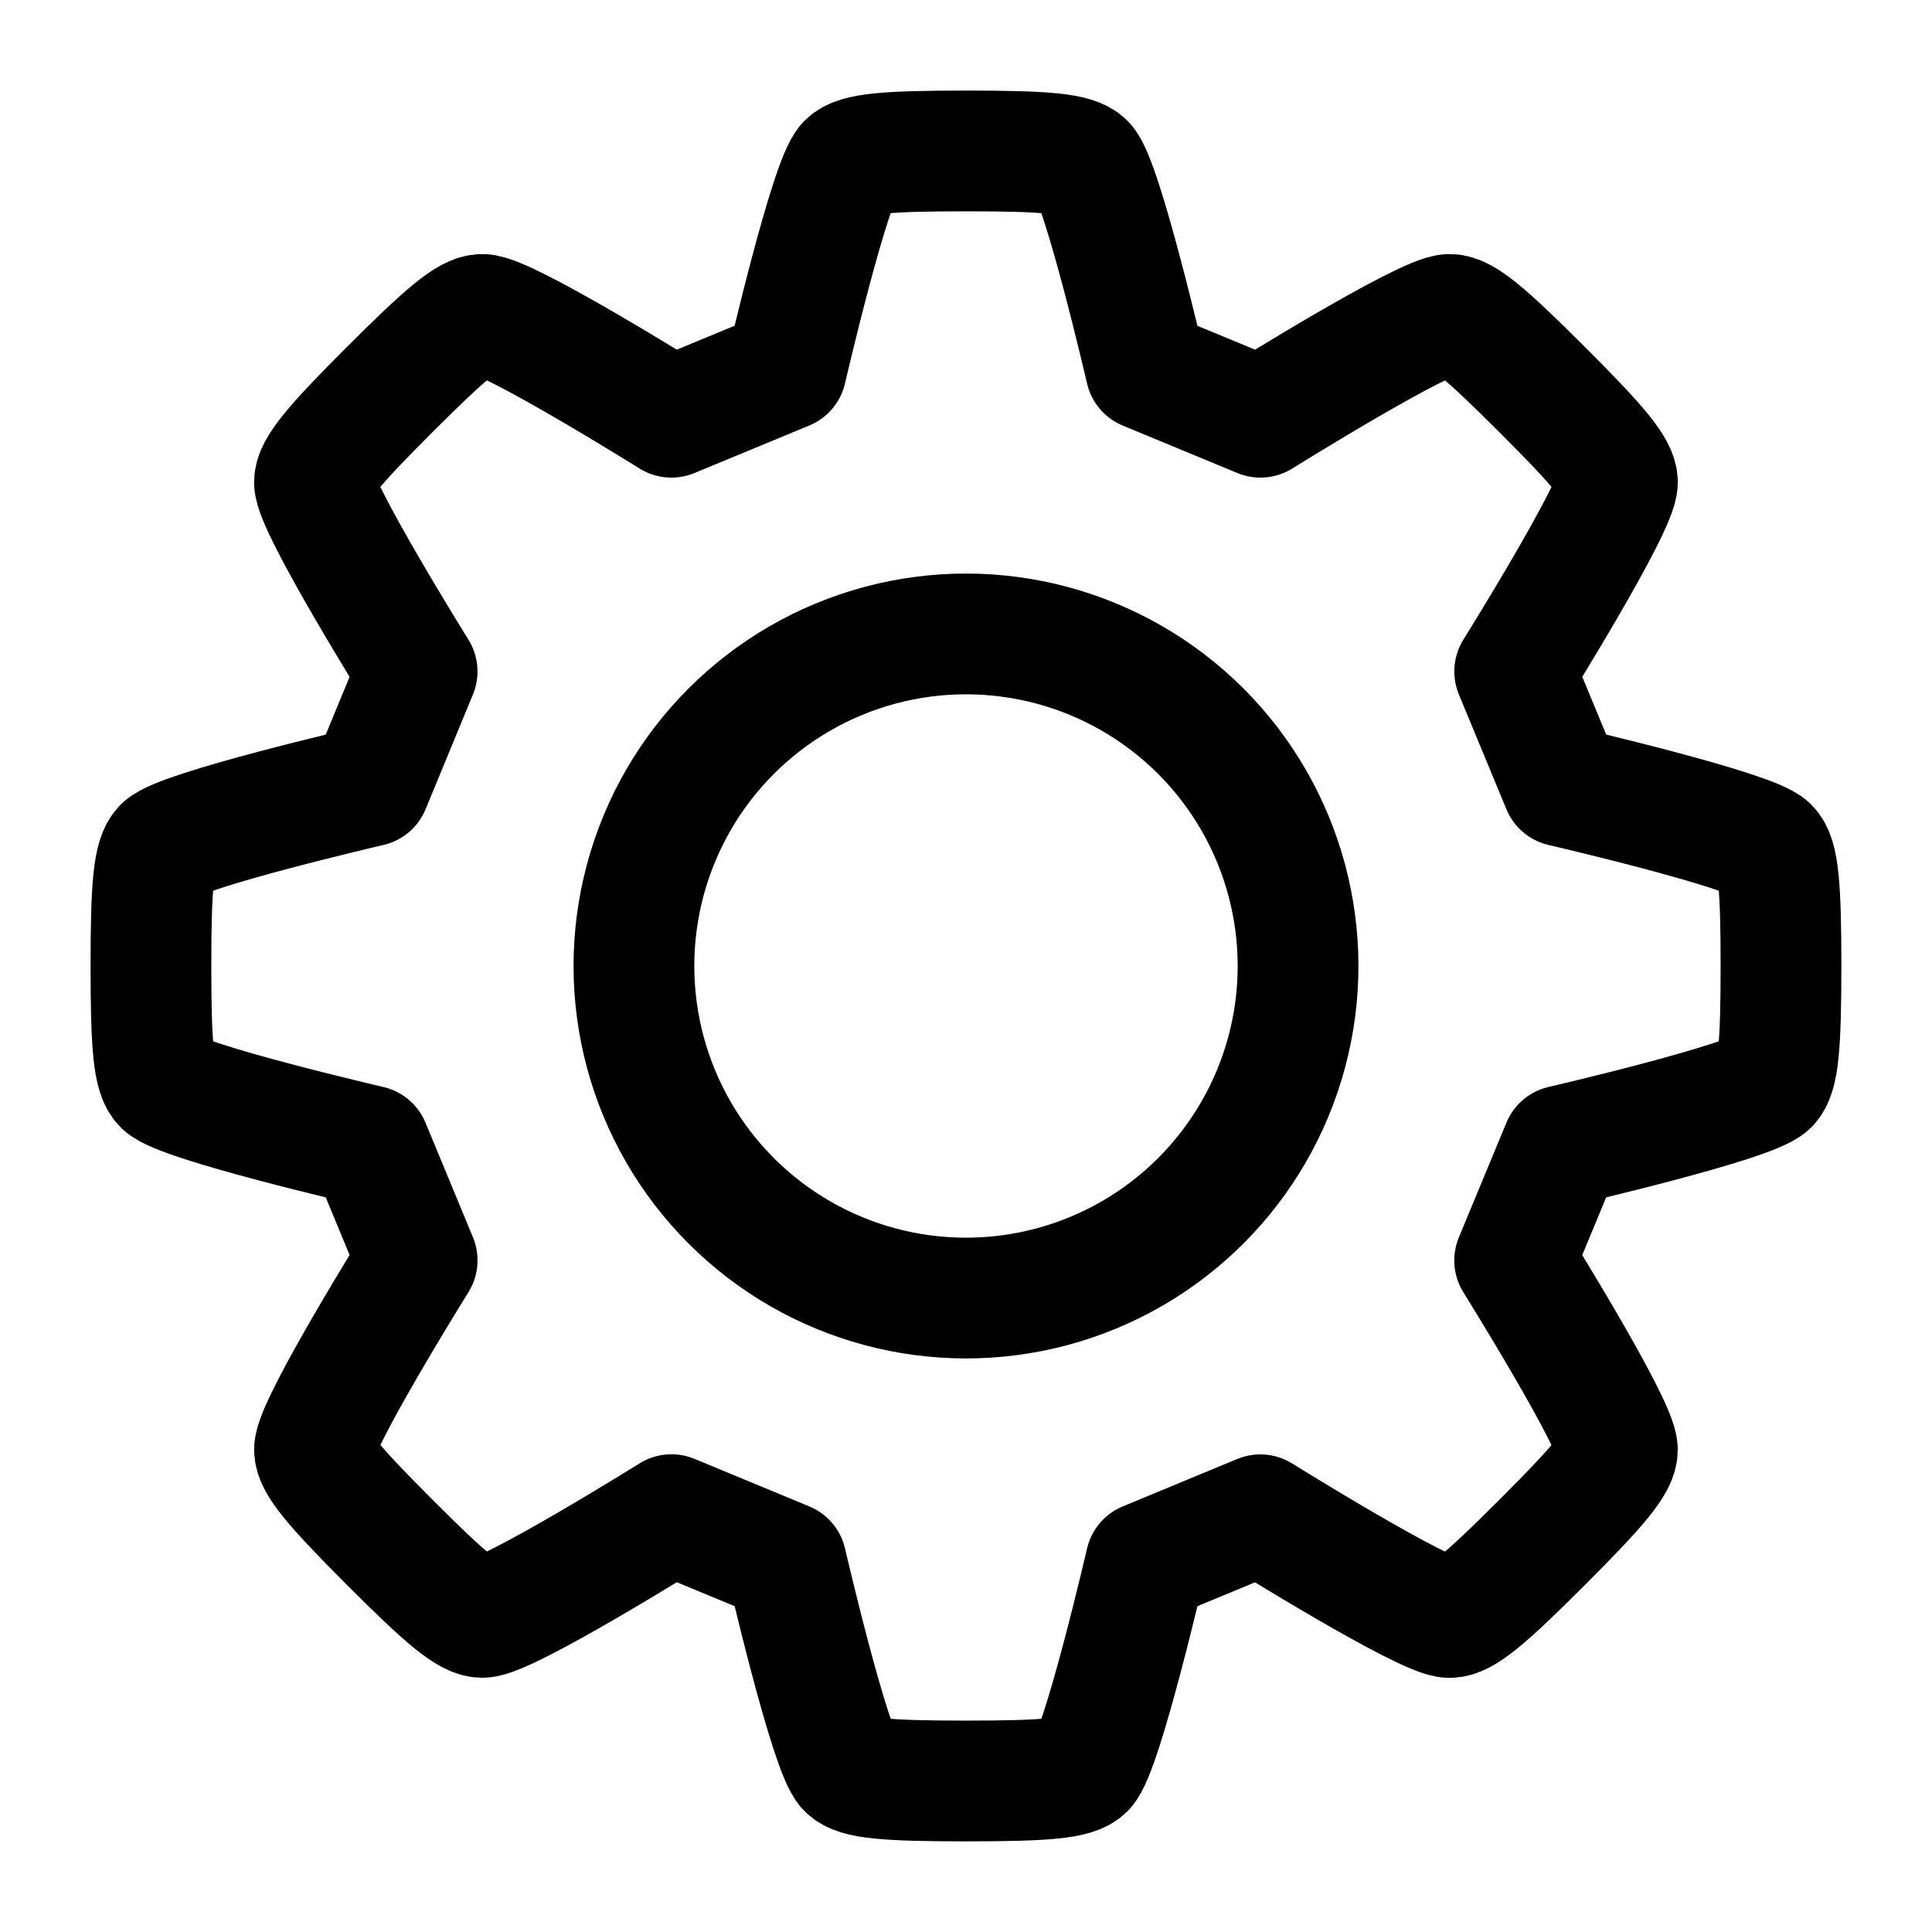 <svg xmlns="http://www.w3.org/2000/svg" width="512" height="512" viewBox="0 0 512 512">
  <title>settings</title>
  <circle cx="256" cy="256" r="88" transform="translate(-106.04 256) rotate(-45)" fill="none" stroke="#000" stroke-linecap="round" stroke-linejoin="round" stroke-width="32"/>
  <path d="M334,401.43s43.66,27.22,50.14,27.22c3.63,0,9.44-4.8,24.56-19.92s19.92-20.93,19.92-24.56c0-6.5-27.22-50.14-27.22-50.14L414,303.64s50.1-11.6,54.7-16.2c2.57-2.57,3.28-10.07,3.28-31.45s-.71-28.88-3.28-31.45c-4.6-4.58-54.7-16.2-54.7-16.2l-12.59-30.4s27.22-43.61,27.22-50.13c0-3.61-4.8-9.44-19.92-24.54S387.8,83.33,384.17,83.33c-6.48,0-50.14,27.24-50.14,27.24L303.66,98s-11.6-50.1-16.2-54.7C284.89,40.71,277.37,40,256,40s-28.88.71-31.45,3.28c-4.6,4.6-16.2,54.7-16.2,54.7l-30.42,12.59s-43.61-27.24-50.11-27.24c-3.65,0-9.44,4.82-24.58,19.94s-19.9,20.93-19.9,24.54c0,6.52,27.2,50.13,27.2,50.13L98,208.34s-50.1,11.62-54.7,16.2C40.71,227.11,40,234.6,40,256s.71,28.88,3.28,31.45c4.6,4.6,54.7,16.2,54.7,16.2L110.55,334s-27.2,43.64-27.2,50.14c0,3.63,4.8,9.44,19.9,24.56s20.93,19.92,24.58,19.92c6.5,0,50.11-27.22,50.11-27.22L208.36,414s11.6,50.1,16.2,54.7c2.57,2.57,10,3.28,31.45,3.28s28.88-.71,31.45-3.28c4.6-4.6,16.2-54.7,16.2-54.7Z" fill="none" stroke="#000" stroke-linecap="round" stroke-linejoin="round" stroke-width="32"/>
</svg>
